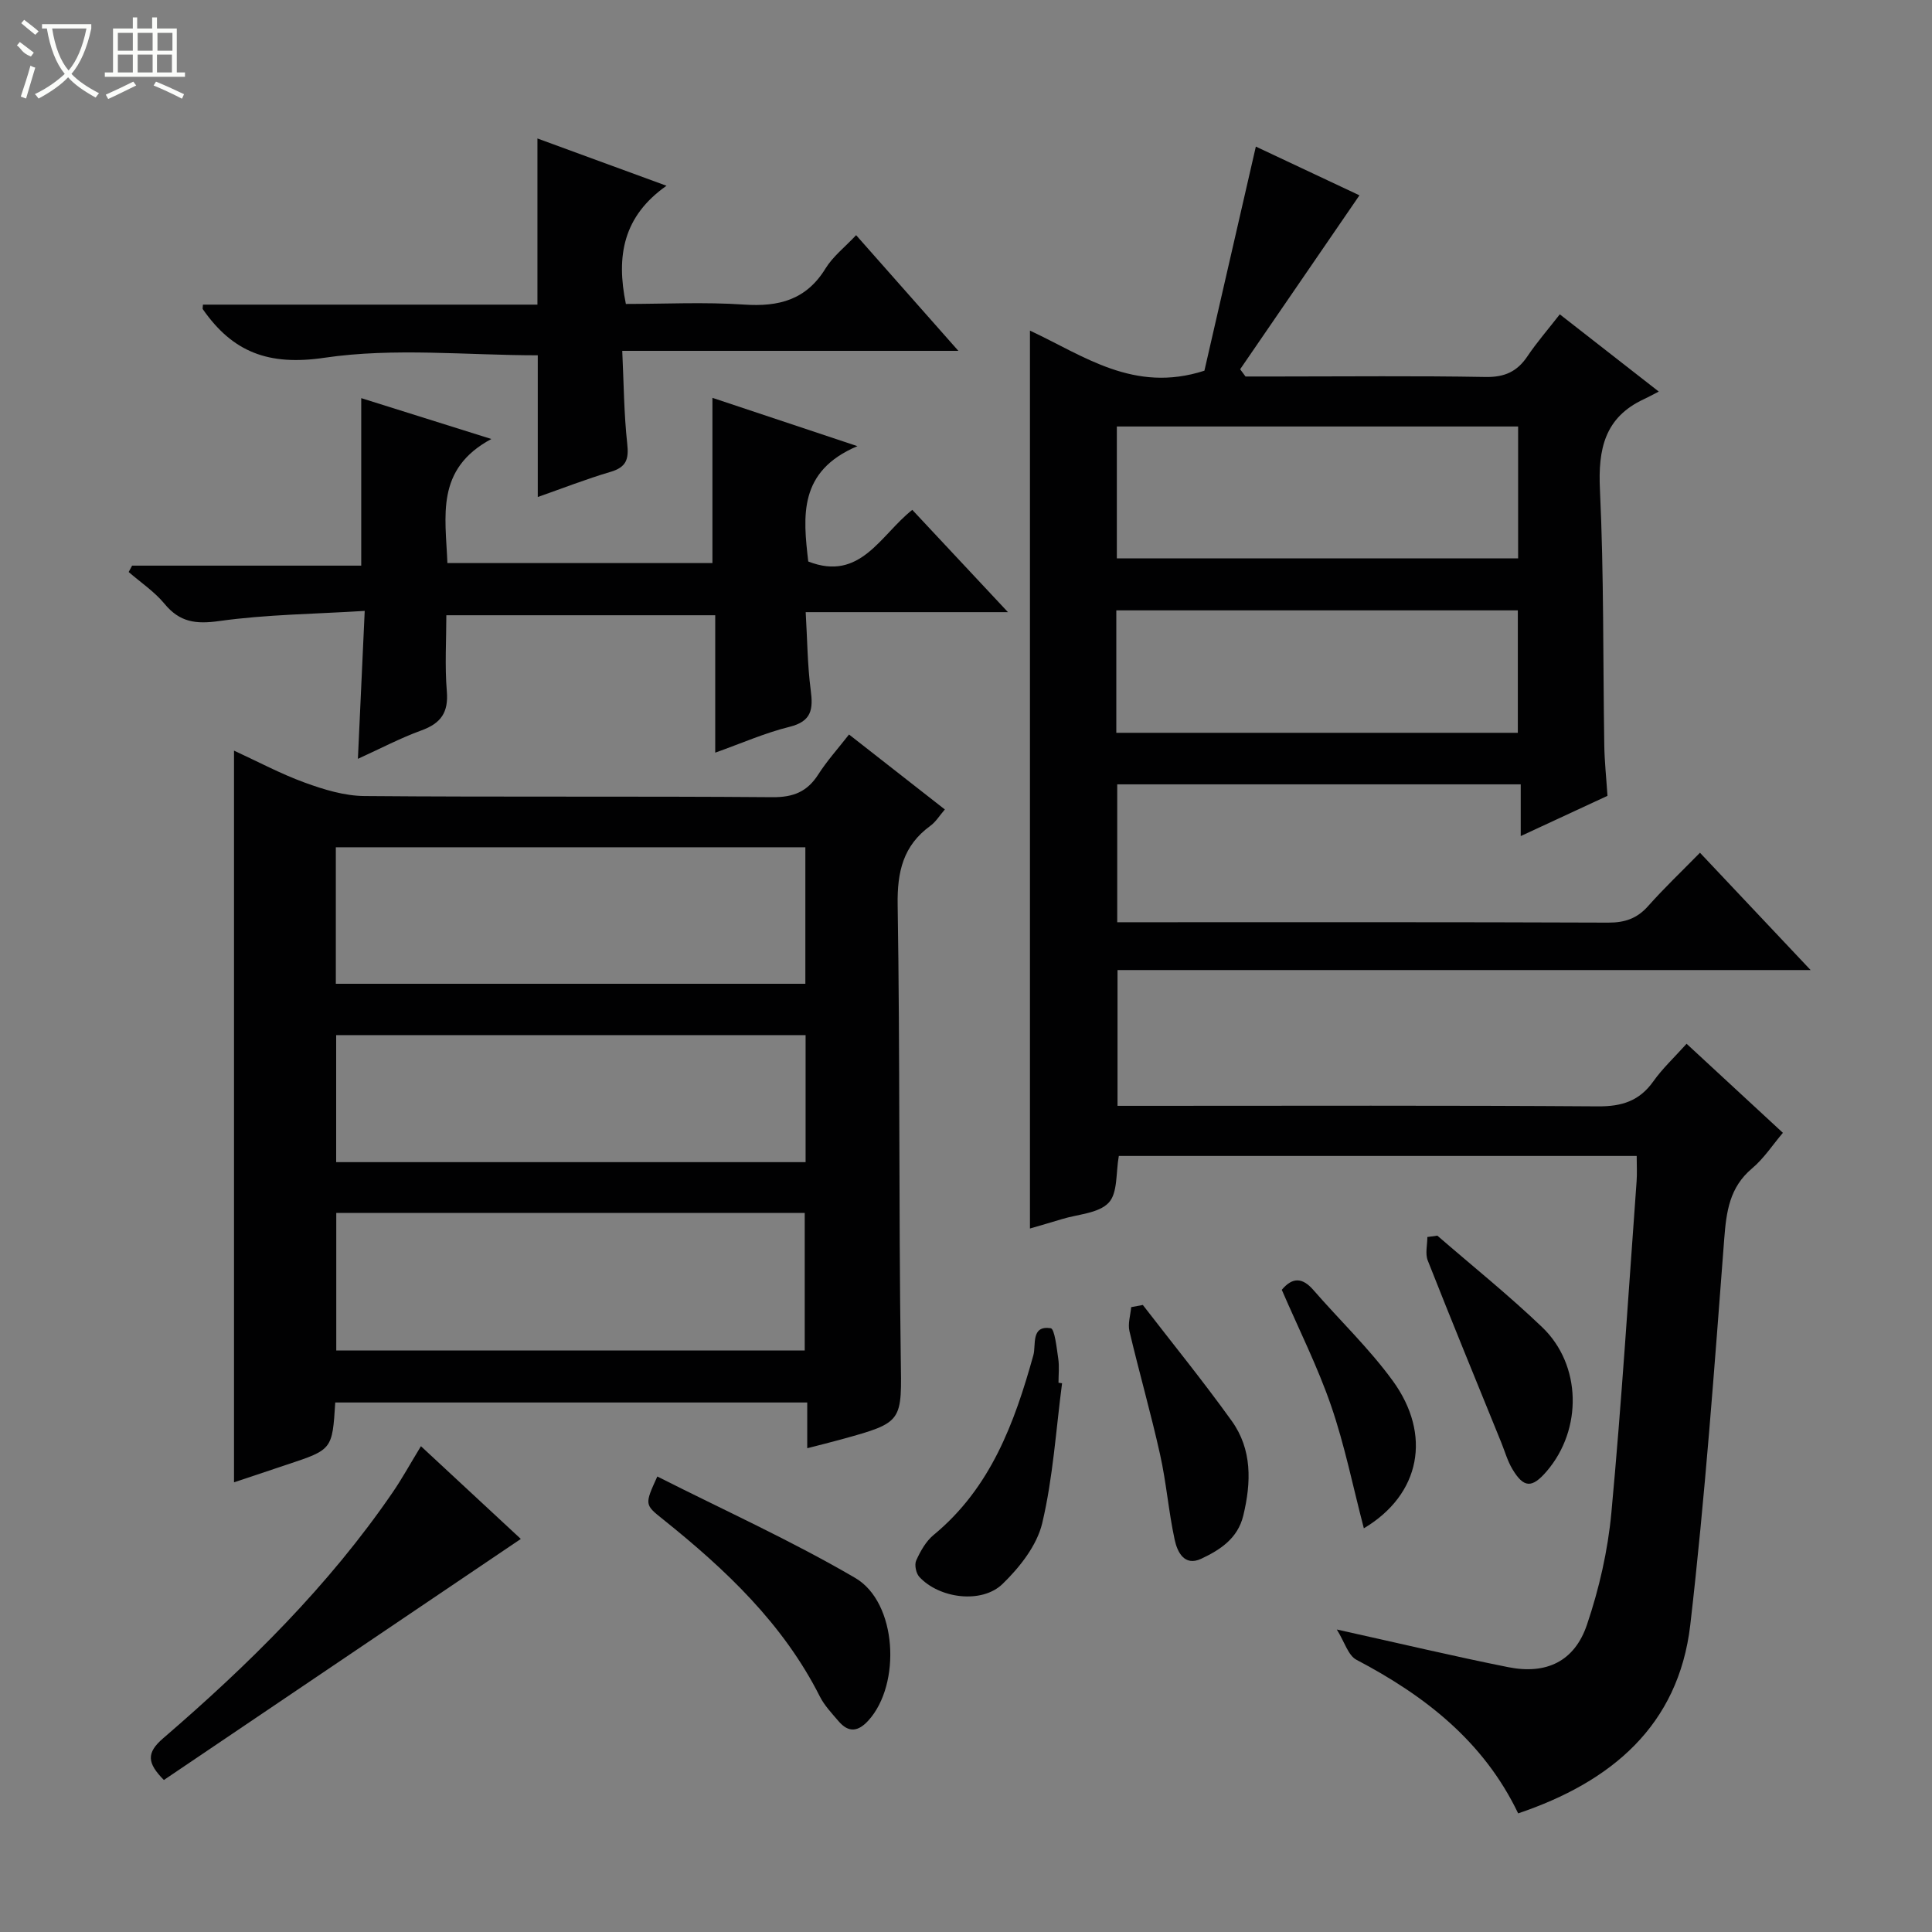 <svg enable-background="new 0 0 400 400" viewBox="0 0 400 400" xmlns="http://www.w3.org/2000/svg"><rect x="0" y="0" width="400" height="400" fill="#808080" stroke="none"/><g fill="#010102"><path d="m314.32 375.44c-7.16-14.93-19.32-24.36-33.48-31.8-1.72-.9-2.46-3.69-4.07-6.27 12.85 2.84 24.14 5.53 35.5 7.8 7.88 1.57 13.72-1.19 16.29-8.78 2.53-7.46 4.33-15.37 5.06-23.21 2.12-22.83 3.55-45.73 5.22-68.6.12-1.63.02-3.29.02-5.25-35.94 0-71.65 0-107.22 0-.63 3.43-.19 7.68-2.11 9.69-2.1 2.21-6.36 2.36-9.69 3.39-2.16.66-4.34 1.28-6.6 1.94 0-62.08 0-123.61 0-185.9 11.14 5.19 21.52 13.02 36.12 8.3 3.31-14.44 6.93-30.18 10.65-46.4 7.11 3.35 14.8 6.96 21.45 10.09-8.32 12.14-16.51 24.07-24.7 36.01l1.11 1.5h6.7c14.33 0 28.67-.16 43 .1 3.95.07 6.55-1.12 8.68-4.3 1.93-2.87 4.22-5.5 6.69-8.67 6.63 5.18 13.01 10.15 20.49 15.99-1.3.67-2.16 1.15-3.05 1.56-8.16 3.78-9.53 10.34-9.13 18.75.83 17.62.62 35.29.9 52.94.05 3.31.41 6.62.66 10.45-5.55 2.57-11.35 5.27-17.96 8.33 0-3.93 0-7.13 0-10.71-28.15 0-55.69 0-83.54 0v28.55h5.17c32.17 0 64.33-.05 96.5.08 3.46.01 5.98-.87 8.27-3.45 3.29-3.71 6.9-7.13 10.71-11.02 7.69 8.15 14.94 15.83 22.91 24.29-48.41 0-95.79 0-143.5 0v28.11h5.49c31.33 0 62.67-.11 94 .11 4.94.03 8.55-1.11 11.44-5.17 1.89-2.67 4.34-4.95 6.89-7.79 6.71 6.21 13.15 12.16 19.94 18.44-2.12 2.49-3.93 5.3-6.38 7.36-4.68 3.94-5.33 8.93-5.77 14.64-2.04 26.66-3.96 53.36-7.03 79.92-2.46 20.84-16.34 32.47-35.63 38.98zm-83.09-259.84h83.08c0-9.26 0-18.18 0-27.3-27.83 0-55.39 0-83.08 0zm-.11 36.12h83.13c0-8.59 0-16.99 0-25.35-27.89 0-55.46 0-83.13 0z"/><path d="m69.41 290.37c-.61 9.75-.62 9.75-9.96 12.85-3.61 1.2-7.21 2.41-11 3.68 0-50.41 0-100.56 0-151.49 4.9 2.25 9.64 4.8 14.64 6.62 3.95 1.44 8.23 2.75 12.37 2.78 28.16.24 56.32.01 84.48.24 4.34.03 7.2-1.14 9.49-4.73 1.77-2.77 4-5.24 6.35-8.25 6.68 5.22 13.06 10.22 19.84 15.52-1.1 1.27-1.87 2.57-2.99 3.38-5.65 4.11-6.89 9.51-6.78 16.38.5 31.15.21 62.31.64 93.47.19 13.61.67 13.61-12.31 17.19-2.23.62-4.48 1.16-7.05 1.83 0-3.19 0-6.14 0-9.47-32.67 0-65.04 0-97.72 0zm97.33-114.95c-32.68 0-64.99 0-97.21 0v28.26h97.21c0-9.49 0-18.73 0-28.26zm-97.12 75.71v28.47h96.99c0-9.7 0-19.07 0-28.47-32.49 0-64.58 0-96.99 0zm97.17-36.82c-32.76 0-64.96 0-97.19 0v26.3h97.19c0-8.89 0-17.47 0-26.3z"/><path d="m74.1 157.11c.48-10.39.92-19.97 1.41-30.63-10.36.65-20.33.73-30.12 2.1-4.86.68-8.18.25-11.33-3.57-2.08-2.52-4.92-4.41-7.42-6.58.24-.44.47-.88.71-1.32h47.44c0-11.81 0-23.02 0-34.68 8.23 2.58 16.79 5.27 26.94 8.46-11.65 6.25-9.47 16.01-9.1 25.69h54.87c0-11.16 0-22.5 0-34.21 9.5 3.17 18.92 6.31 30.02 10-12.26 5.18-11.26 14.51-10.18 23.88 10.79 4.24 14.93-5.47 21.54-10.69 6.52 6.97 12.85 13.74 19.81 21.18-14.21 0-27.58 0-41.88 0 .34 5.7.36 10.96 1.04 16.14.52 3.95.22 6.46-4.38 7.6-5.1 1.26-9.97 3.42-15.39 5.35 0-9.79 0-18.92 0-28.45-18.5 0-36.73 0-55.67 0 0 5.17-.34 10.48.1 15.73.37 4.41-1.23 6.65-5.28 8.12-4.33 1.57-8.45 3.75-13.13 5.88z"/><path d="m111.34 102.9c0-10.15 0-19.73 0-29.34-14.75 0-29.73-1.62-44.17.51-11.57 1.71-19-1.16-25.19-10.07-.07-.1.01-.3.04-.93h69.25c0-11.51 0-22.54 0-34.4 8.59 3.15 17.13 6.28 26.72 9.79-8.95 6.3-10.46 14.51-8.41 24.47 7.96 0 16.25-.43 24.46.13 7.21.49 12.88-.97 16.87-7.47 1.53-2.49 3.99-4.4 6.34-6.9 6.99 7.91 13.77 15.58 21.17 23.95-23.39 0-46.02 0-69.59 0 .32 6.79.35 13.03 1.03 19.21.36 3.22-.17 4.87-3.44 5.84-5.06 1.49-10 3.43-15.08 5.21z"/><path d="m33.93 368.53c-3.46-3.5-3.68-5.6-.16-8.63 17.69-15.23 34.27-31.56 47.54-50.94 1.96-2.86 3.63-5.92 5.84-9.54 6.92 6.43 13.67 12.68 20.68 19.2-24.9 16.82-49.44 33.39-73.9 49.91z"/><path d="m136.09 305.69c13.73 6.95 27.76 13.28 40.98 21.01 8.7 5.09 9.53 21.98 2.75 29.48-2.15 2.38-4.13 2.61-6.21.17-1.39-1.63-2.93-3.24-3.88-5.13-7.6-15.06-19.51-26.28-32.41-36.62-3.87-3.09-3.89-3.06-1.23-8.91z"/><path d="m219.89 286.39c-1.27 9.68-1.87 19.52-4.11 28.97-1.1 4.62-4.65 9.12-8.19 12.56-4.32 4.21-13.15 3.03-17.26-1.45-.68-.74-1.04-2.51-.64-3.39.87-1.92 2.01-3.97 3.6-5.28 11.8-9.73 16.74-23.15 20.66-37.23.59-2.11-.57-6.2 3.58-5.58.83.12 1.24 4.08 1.57 6.31.24 1.63.05 3.32.05 4.98.25.04.49.07.74.11z"/><path d="m297.59 255.83c7.26 6.29 14.77 12.32 21.7 18.95 8.17 7.82 8.35 21.14.98 29.78-3.07 3.6-4.79 3.56-7.16-.42-1-1.68-1.54-3.63-2.28-5.46-5.1-12.56-10.26-25.1-15.23-37.71-.56-1.41-.08-3.23-.08-4.86.69-.09 1.38-.19 2.07-.28z"/><path d="m236.61 270.18c6.16 7.98 12.53 15.82 18.4 24 4.25 5.92 4.06 12.72 2.4 19.6-1.15 4.77-4.82 7.11-8.7 8.94-3.51 1.65-4.97-1.42-5.51-3.95-1.26-5.82-1.72-11.82-3.02-17.63-1.9-8.56-4.33-17-6.34-25.54-.36-1.54.21-3.31.36-4.97.81-.14 1.61-.3 2.41-.45z"/><path d="m265.38 267.04c2.22-2.65 4.28-2.56 6.54.04 5.45 6.27 11.53 12.07 16.4 18.75 8.18 11.2 5.8 23.59-5.95 30.59-2.26-8.64-3.96-17.18-6.77-25.34-2.79-8.12-6.69-15.86-10.22-24.04z"/></g><path d="m6.4 11.7c-2-.8-1.9-1.6-2.9-2.3l.6-.7c.9.7 1.9 1.4 2.9 2.2zm-2.1 8.3c.7-2.1 1.4-4.2 2-6.4.2.1.6.3 1 .4-.7 2.3-1.3 4.4-1.9 6.4zm3-12.8c-1.1-.9-2.1-1.7-2.9-2.4l.6-.7c1 .8 2 1.5 3 2.4zm1.4-1.3v-.9h10.2v.9c-.9 4.2-2.3 7.3-4.1 9.4 1.3 1.4 3.2 2.7 5.7 4-.2.2-.4.5-.7.9-2.5-1.4-4.4-2.7-5.7-4.2-1.4 1.5-3.5 3-6.1 4.4 0 0 0 0-.1-.1-.3-.4-.5-.7-.7-.8 2.7-1.3 4.7-2.8 6.2-4.2-1.8-2.2-3-5.3-3.7-9.4zm9.2 0h-7.1c.6 3.8 1.7 6.7 3.4 8.7 1.7-2 2.9-4.8 3.7-8.7z" fill="#fbfcfa"/><path d="m31.6 3.6h.9v2.3h4.1v9.1h1.7v.9h-16.6v-.9h1.7v-9.1h4.1v-2.3h.9v2.3h3.1v-2.3zm-4 13.3.6.8c-1.9.9-3.8 1.9-5.8 2.8-.2-.3-.3-.6-.5-.9 2-.9 3.9-1.8 5.7-2.7zm-3.2-10.1v3.7h3.1v-3.7zm0 4.5v3.7h3.1v-3.7zm4.1-4.5v3.7h3.1v-3.7zm0 4.5v3.7h3.1v-3.7zm9.1 9.1c-2.1-1.1-4.1-2-5.8-2.7l.5-.8c2.2.9 4.1 1.8 5.8 2.6l-.4.9zm-1.9-13.6h-3.1v3.7h3.1zm-3.2 4.5v3.7h3.1v-3.7z" fill="#fbfcfa"/></svg>